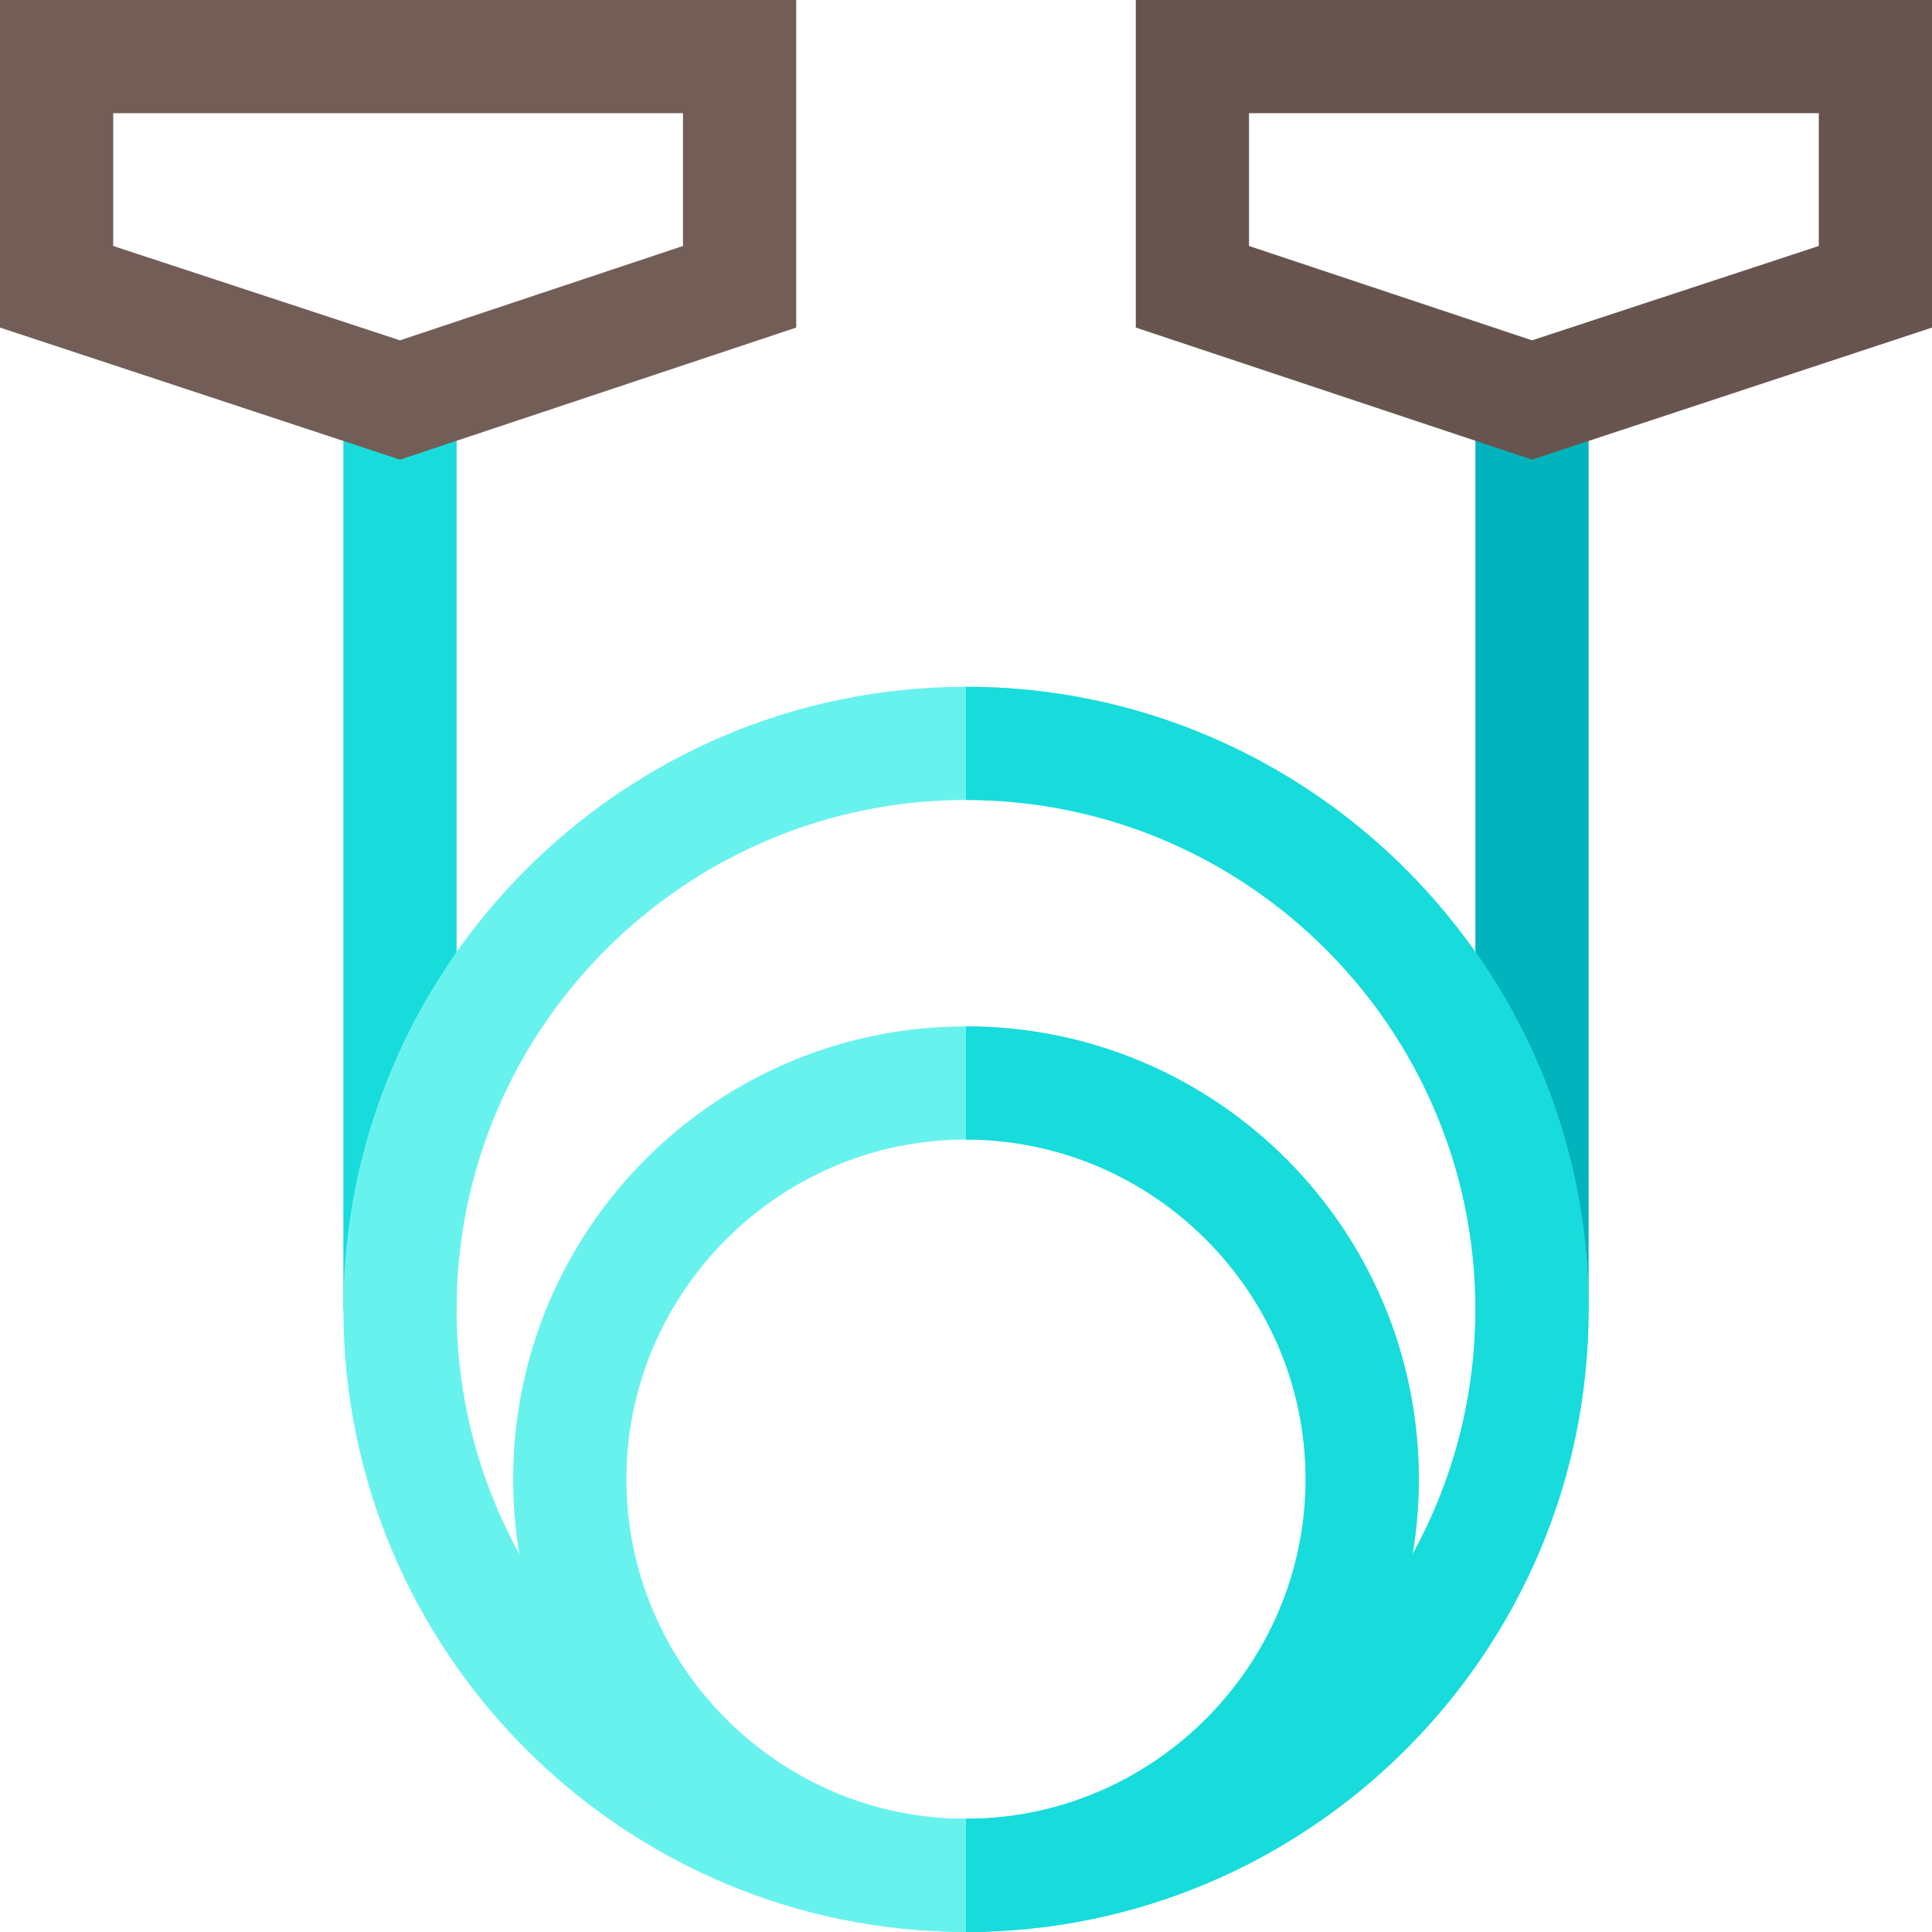 <?xml version="1.0" encoding="iso-8859-1"?>
<!-- Generator: Adobe Illustrator 19.0.0, SVG Export Plug-In . SVG Version: 6.00 Build 0)  -->
<svg version="1.1" id="Capa_1" xmlns="http://www.w3.org/2000/svg" xmlns:xlink="http://www.w3.org/1999/xlink" x="0px" y="0px"
	 viewBox="0 0 512 512" style="enable-background:new 0 0 512 512;" xml:space="preserve">
<rect x="391" y="106" style="fill:#00B3BD;" width="30" height="241"/>
<rect x="91" y="106" style="fill:#18DBDB;" width="30" height="241"/>
<g>
	<path style="fill:#68F2EE;" d="M256,182c-90.901,0-165,74.099-165,165c0,90.899,74.099,165,165,165s165-74.101,165-165
		C421,256.099,346.901,182,256,182z M256,482c-74.399,0-135-60.601-135-135c0-74.401,60.601-135,135-135s135,60.599,135,135
		C391,421.399,330.399,482,256,482z"/>
	<path style="fill:#68F2EE;" d="M256,272c-66.301,0-120,53.699-120,120c0,66.299,53.699,120,120,120s120-53.701,120-120
		C376,325.699,322.301,272,256,272z M256,482c-49.501,0-90-40.501-90-90c0-49.501,40.499-90,90-90s90,40.499,90,90
		C346,441.499,305.501,482,256,482z"/>
</g>
<g>
	<path style="fill:#18DBDB;" d="M421,347c0,90.899-74.099,165-165,165v-30c74.399,0,135-60.601,135-135c0-74.401-60.601-135-135-135
		v-30C346.901,182,421,256.099,421,347z"/>
	<path style="fill:#18DBDB;" d="M376,392c0,66.299-53.699,120-120,120v-30c49.501,0,90-40.501,90-90c0-49.501-40.499-90-90-90v-30
		C322.301,272,376,325.699,376,392z"/>
</g>
<path style="fill:#725D57;" d="M106,121.806L0,86.811V0h211v86.811L106,121.806z M30,65.189l76,25.005l75-25.005V30H30V65.189z"/>
<path style="fill:#68544F;" d="M406,121.806L301,86.811V0h211v86.811L406,121.806z M331,65.189l75,25.005l76-25.005V30H331V65.189z"
	/>
<g>
</g>
<g>
</g>
<g>
</g>
<g>
</g>
<g>
</g>
<g>
</g>
<g>
</g>
<g>
</g>
<g>
</g>
<g>
</g>
<g>
</g>
<g>
</g>
<g>
</g>
<g>
</g>
<g>
</g>
</svg>
